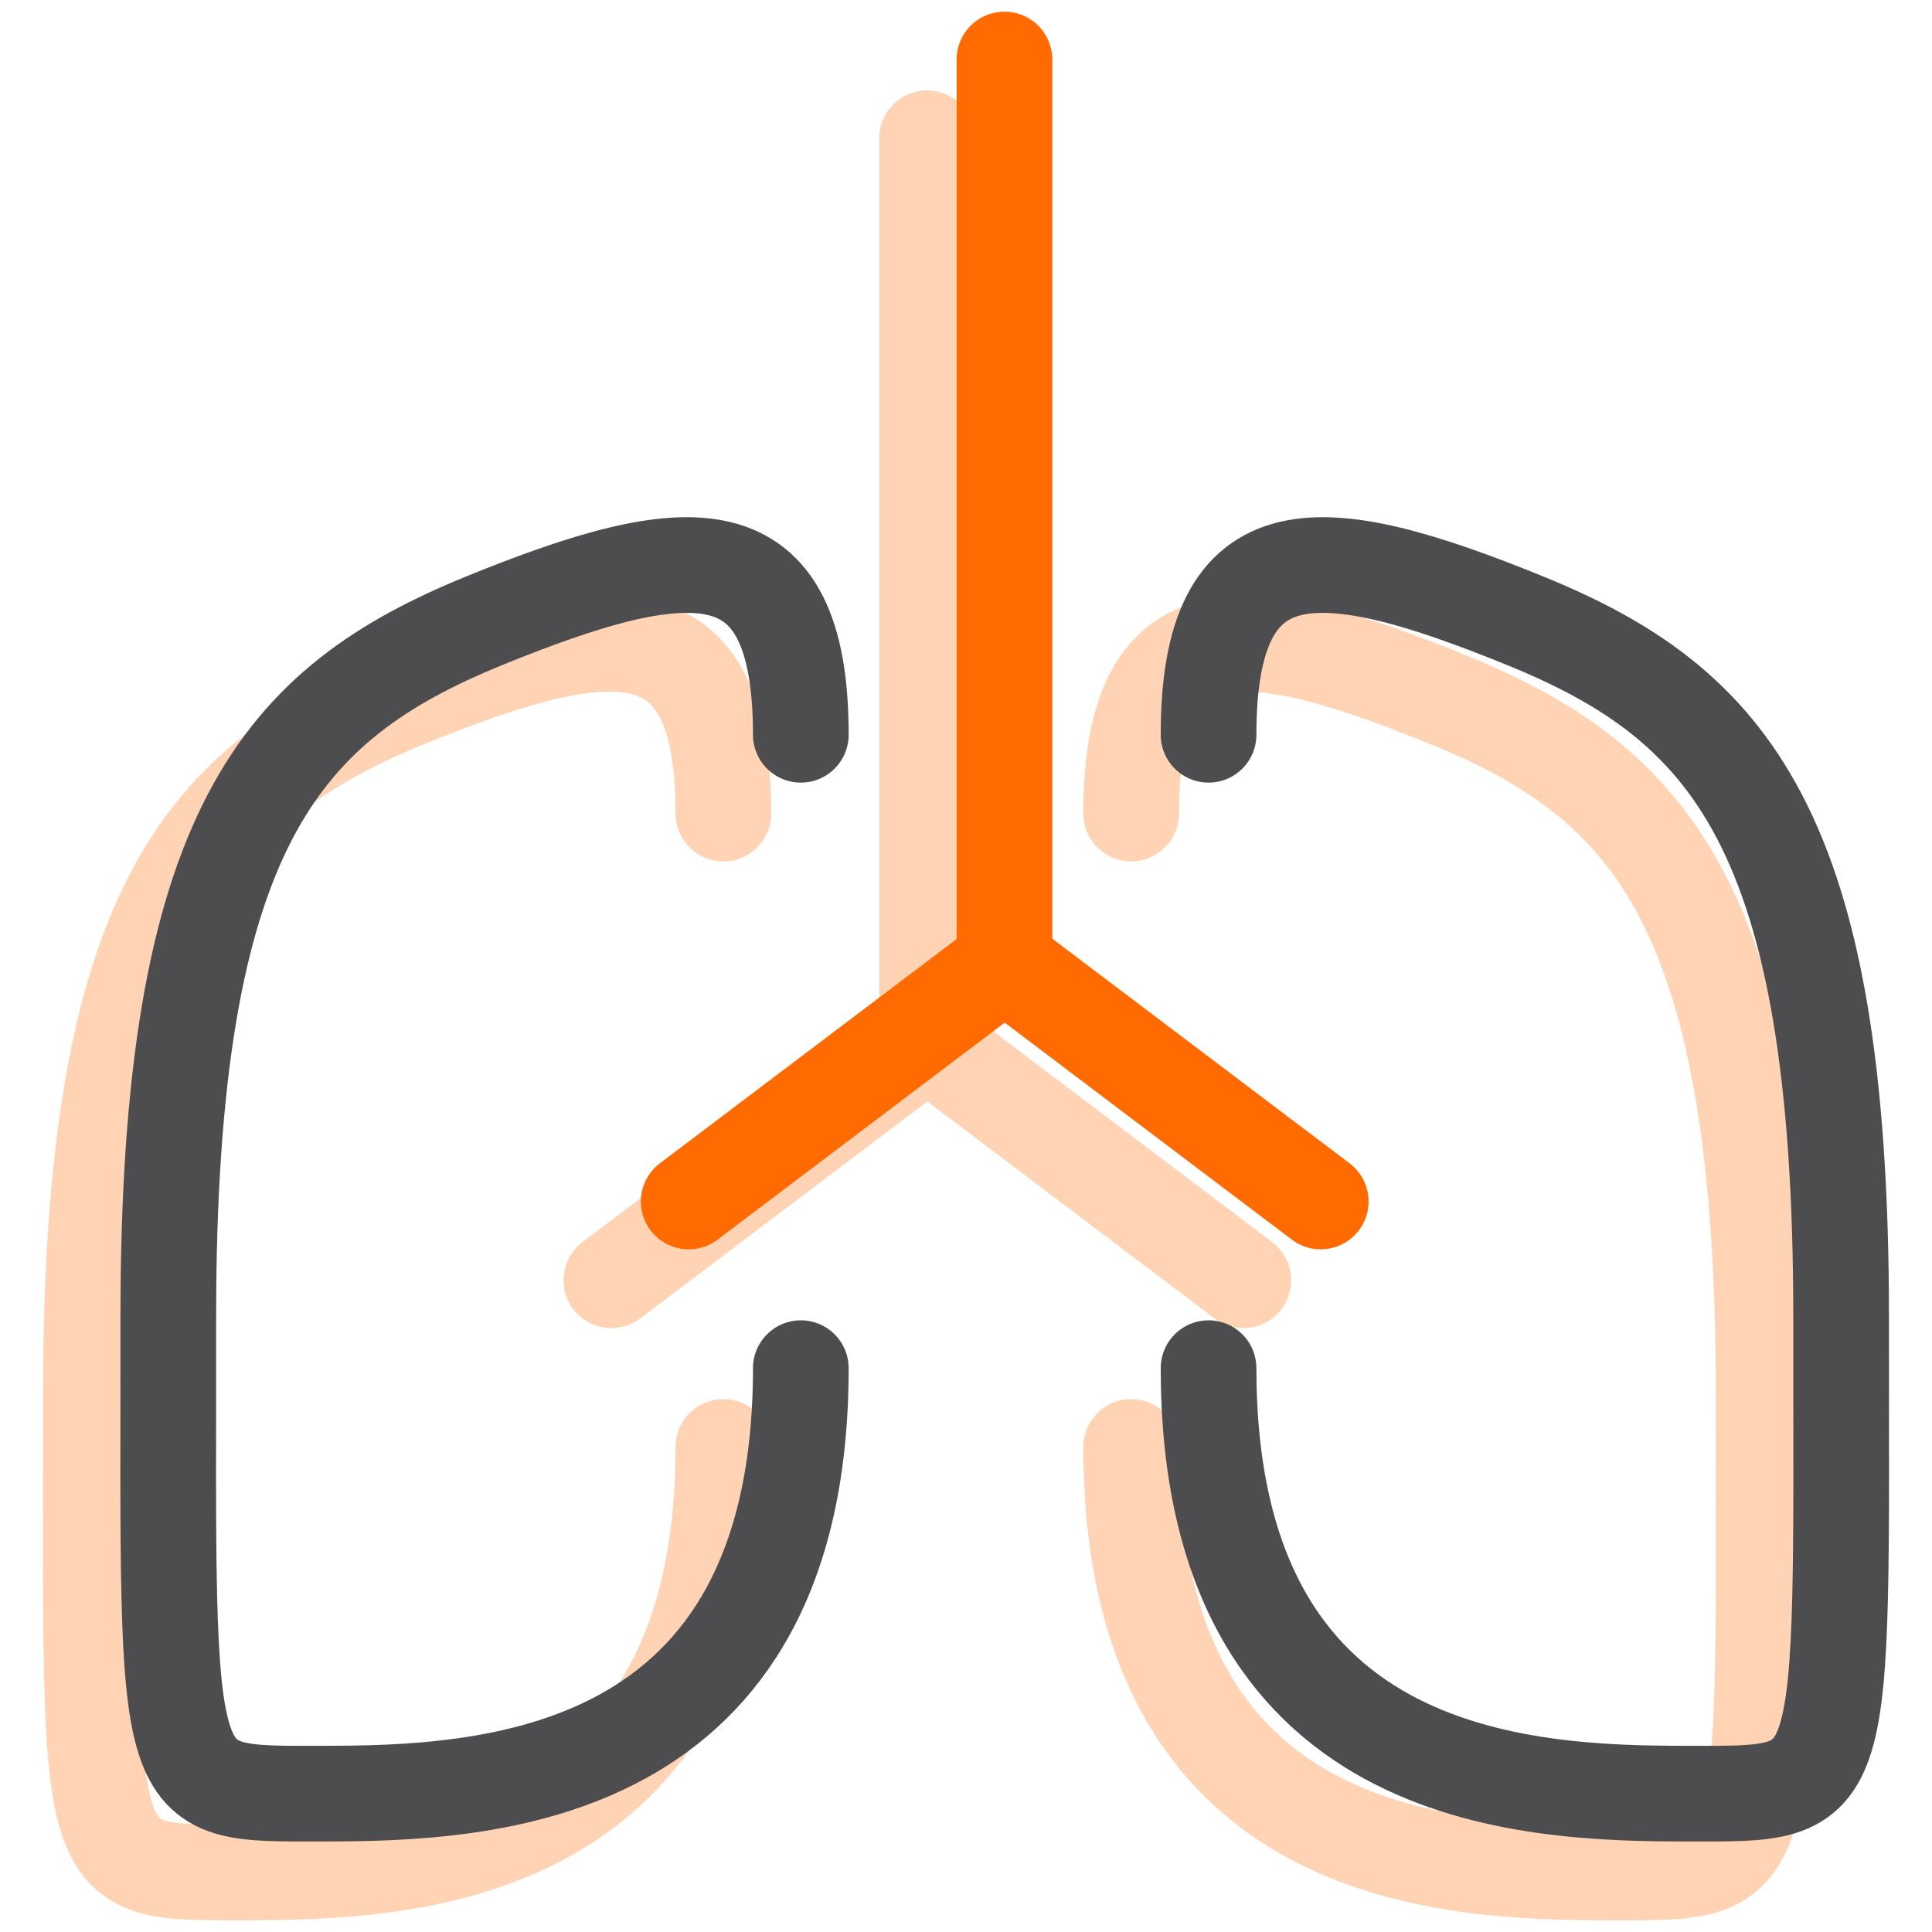 <svg width="44" height="44" viewBox="0 0 44 44" fill="none" xmlns="http://www.w3.org/2000/svg">
<g id="H&#195;&#180; h&#225;&#186;&#165;p">
<g id="H&#225;&#187;&#135; h&#195;&#180; h&#225;&#186;&#165;p" opacity="0.3">
<path id="Vector" d="M21.113 23.725V3.149" stroke="#FF6B00" stroke-width="2.179" stroke-linecap="round" stroke-linejoin="round"/>
<path id="Vector_2" d="M13.923 29.157L21.125 23.714" stroke="#FF6B00" stroke-width="2.179" stroke-linecap="round" stroke-linejoin="round"/>
<path id="Vector_3" d="M28.316 29.157L21.113 23.714" stroke="#FF6B00" stroke-width="2.179" stroke-linecap="round" stroke-linejoin="round"/>
<path id="Vector_4" d="M16.475 18.528C16.475 13.793 13.923 14.037 9.273 15.928C4.635 17.82 2.07 20.664 2.07 31.769C2.07 42.875 1.842 42.643 5.558 42.643C9.273 42.643 16.475 42.411 16.475 32.953" stroke="#FF6B00" stroke-width="2.179" stroke-linecap="round" stroke-linejoin="round"/>
<path id="Vector_5" d="M25.762 18.528C25.762 13.793 28.314 14.037 32.964 15.928C37.614 17.82 40.167 20.664 40.167 31.769C40.167 42.875 40.395 42.643 36.679 42.643C32.964 42.643 25.762 42.411 25.762 32.953" stroke="#FF6B00" stroke-width="2.179" stroke-linecap="round" stroke-linejoin="round"/>
</g>
<g id="H&#225;&#187;&#135; h&#195;&#180; h&#225;&#186;&#165;p_2">
<path id="Vector_6" d="M22.876 21.931V1.355" stroke="#FF6B00" stroke-width="2.179" stroke-linecap="round" stroke-linejoin="round"/>
<path id="Vector_7" d="M15.685 27.363L22.888 21.92" stroke="#FF6B00" stroke-width="2.179" stroke-linecap="round" stroke-linejoin="round"/>
<path id="Vector_8" d="M30.079 27.363L22.876 21.92" stroke="#FF6B00" stroke-width="2.179" stroke-linecap="round" stroke-linejoin="round"/>
<path id="Vector_9" d="M18.238 16.734C18.238 11.999 15.685 12.243 11.035 14.134C6.397 16.026 3.833 18.87 3.833 29.975C3.833 41.081 3.605 40.849 7.32 40.849C11.035 40.849 18.238 40.617 18.238 31.159" stroke="#4D4D4F" stroke-width="2.179" stroke-linecap="round" stroke-linejoin="round"/>
<path id="Vector_10" d="M27.524 16.734C27.524 11.999 30.077 12.243 34.727 14.134C39.377 16.026 41.93 18.87 41.93 29.975C41.93 41.081 42.157 40.849 38.442 40.849C34.727 40.849 27.524 40.617 27.524 31.159" stroke="#4D4D4F" stroke-width="2.179" stroke-linecap="round" stroke-linejoin="round"/>
</g>
</g>
</svg>
